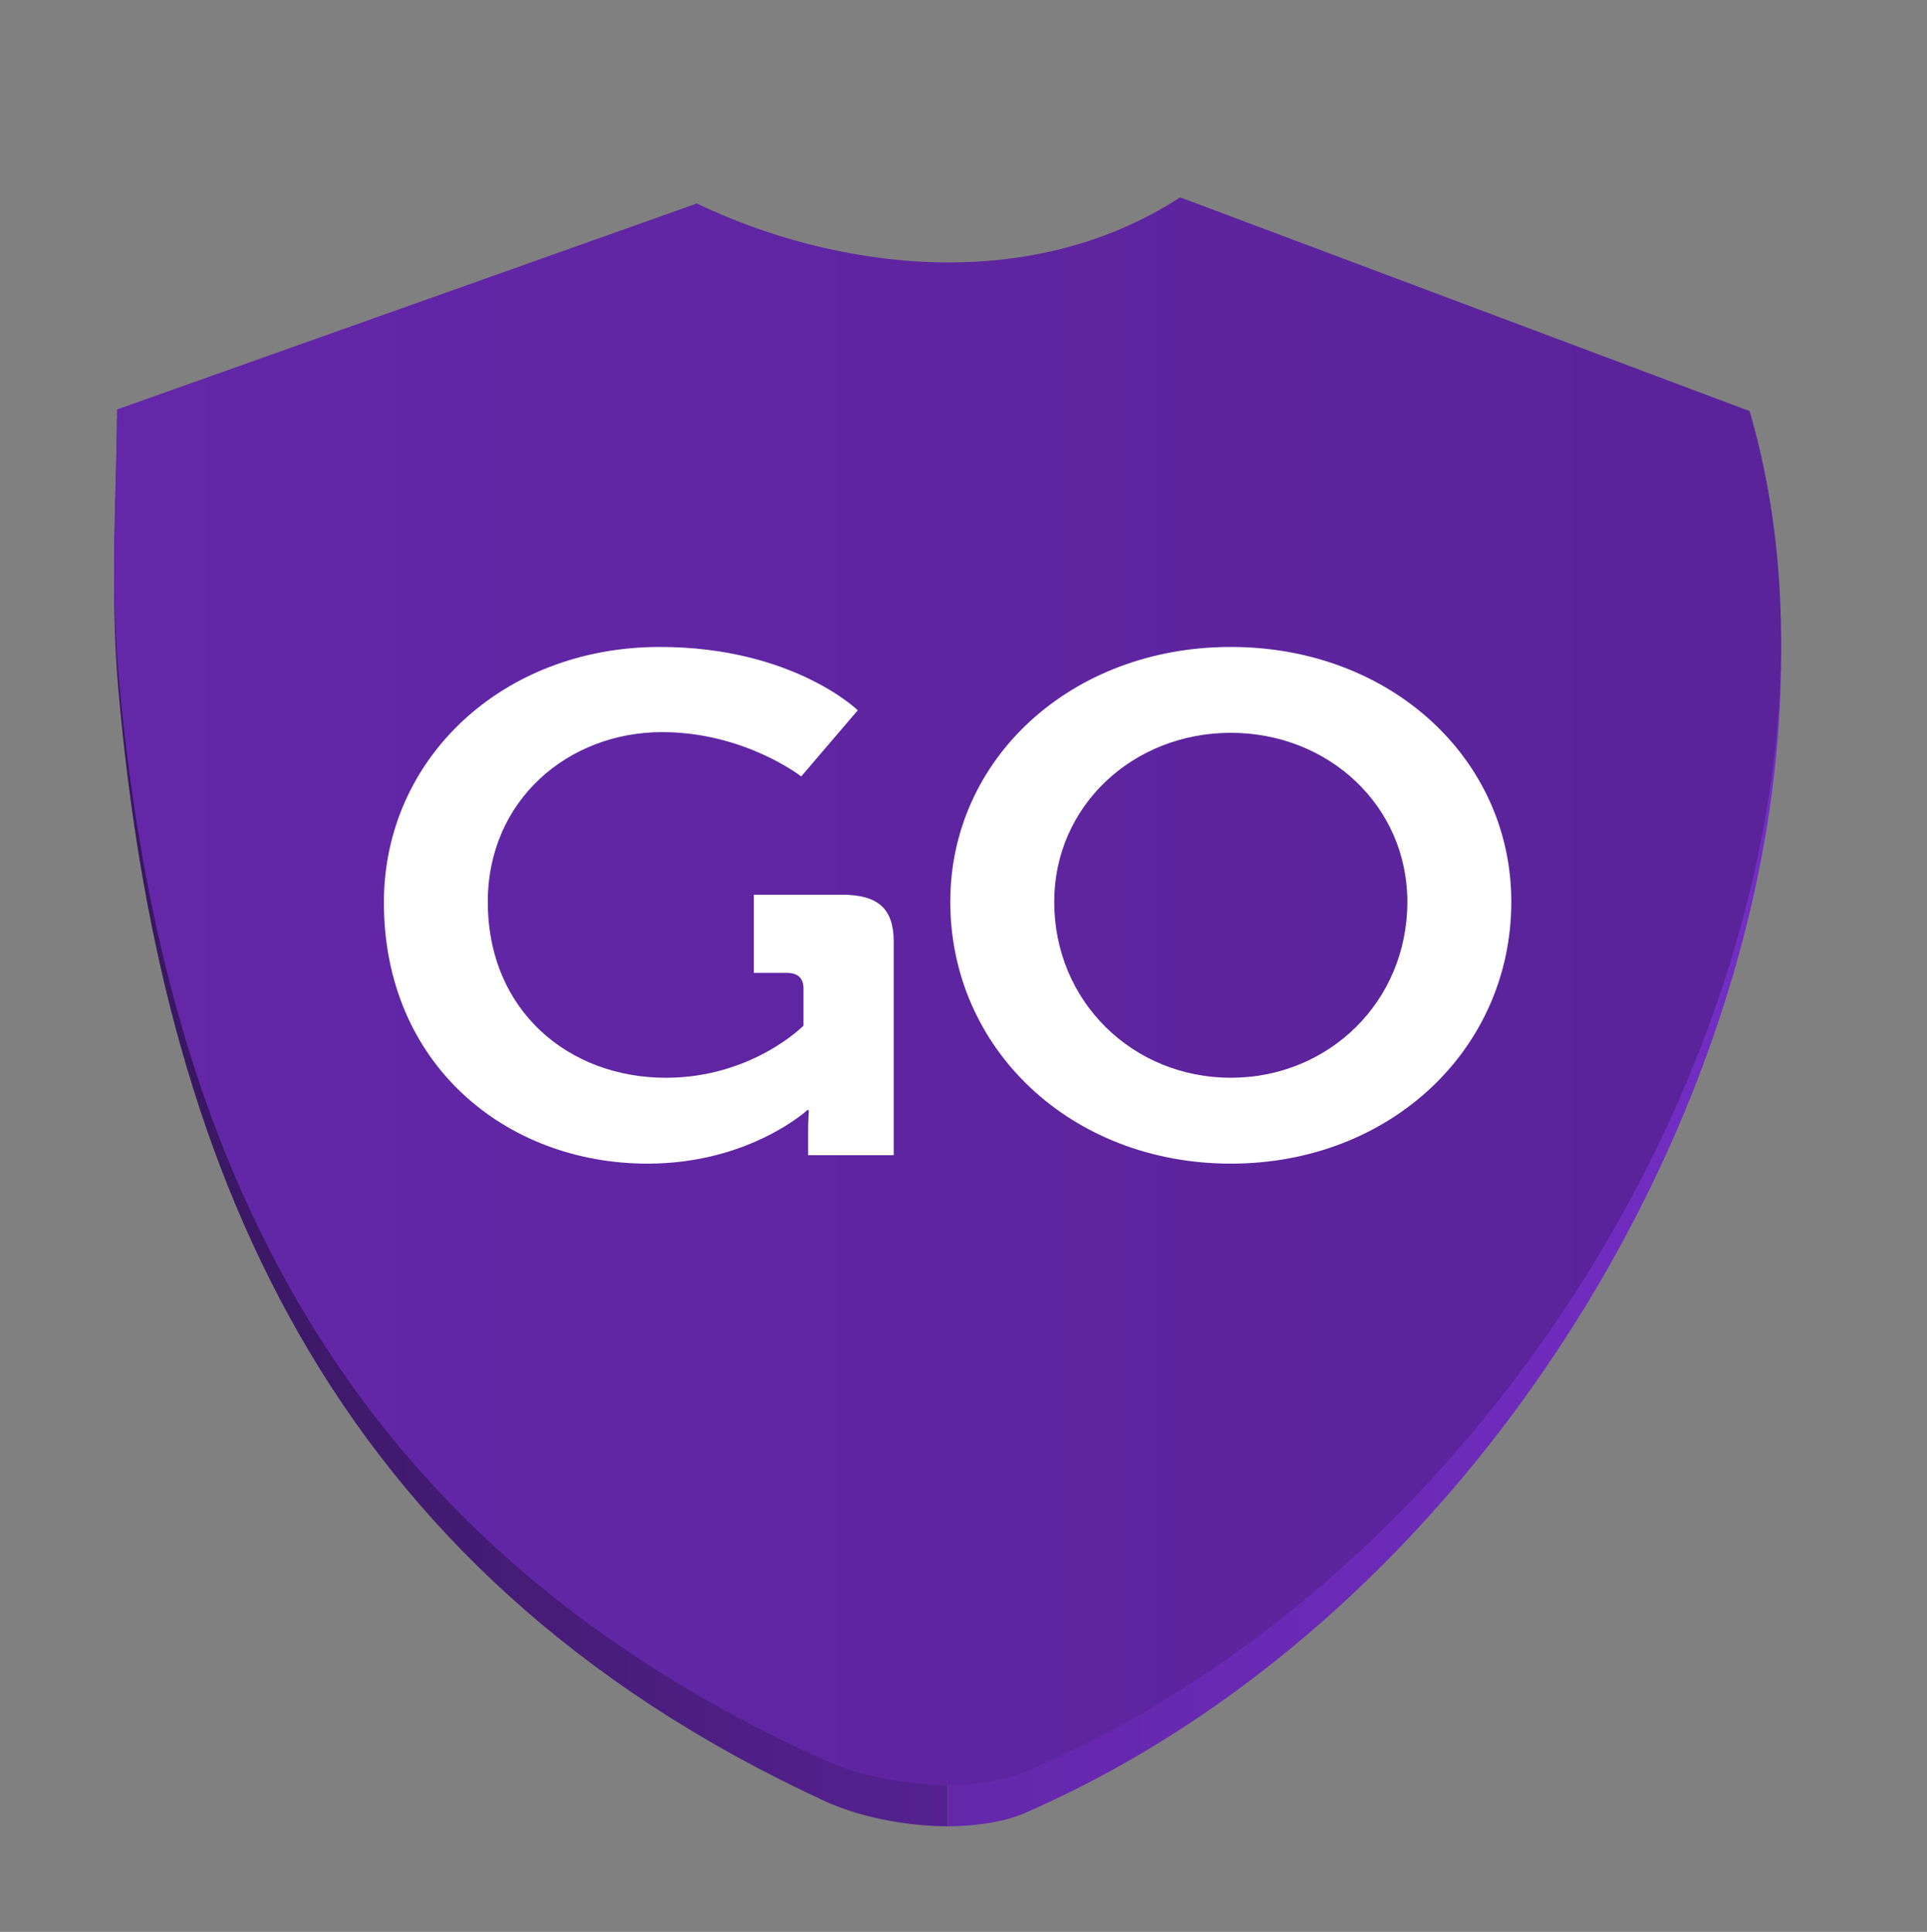 <?xml version="1.0" encoding="utf-8"?>
<!-- Generator: Adobe Illustrator 22.1.0, SVG Export Plug-In . SVG Version: 6.00 Build 0)  -->
<svg version="1.1" id="Camada_1" xmlns="http://www.w3.org/2000/svg" xmlns:xlink="http://www.w3.org/1999/xlink" x="0px" y="0px"
	 viewBox="0 0 6052.8 6069.4" style="enable-background:new 0 0 6052.8 6069.4;" xml:space="preserve">
<rect x="0" y="0" width="6052.8" height="6069.4" fill="#808080" stroke="none"/>
<style type="text/css">
	.st0{display:none;fill:#6424AA;}
	.st1{fill:url(#SVGID_1_);}
	.st2{fill:url(#SVGID_2_);}
	.st3{fill:url(#SVGID_3_);}
	.st4{fill:#FFFFFF;}
	.st5{display:none;}
	.st6{display:inline;fill:#6424AA;}
	.st7{display:inline;fill:#FFFFFF;}
</style>
<path class="st0" d="M350.6,850.3c613-246.4,1143.9-459.7,1821.3-732C2592.1,346.5,3204,452.7,3690.2,96.6
	c624.3,265.1,1166.3,495.3,1788.5,759.5c435.1,1685.8-609.1,4032.2-2277.5,4835.9c-167.3,80.6-453.4,47.3-628.6-42.3
	C1002,4846.5,484,3421.3,354.5,1785.5C327.7,1447.8,350.6,1106.2,350.6,850.3z"/>
<linearGradient id="SVGID_1_" gradientUnits="userSpaceOnUse" x1="2976.385" y1="2559.116" x2="5594.475" y2="2559.116" gradientTransform="matrix(1 0 0 -1 0 6070)">
	<stop  offset="0" style="stop-color:#6427AA"/>
	<stop  offset="1" style="stop-color:#732DC4"/>
</linearGradient>
<path class="st1" d="M2976.4,1924.3c249.4,0.5,591.5,78,818.5-72.4c624.3,239.9,1078.5-770.1,1700.7-531
	c435.1,1525.3-609.1,3648.3-2277.5,4375.5c-64.5,28.1-155,40.9-241.7,41.3"/>
<linearGradient id="SVGID_2_" gradientUnits="userSpaceOnUse" x1="358.371" y1="2559.756" x2="2976.385" y2="2559.756" gradientTransform="matrix(1 0 0 -1 0 6070)">
	<stop  offset="0" style="stop-color:#37165E"/>
	<stop  offset="1" style="stop-color:#552291"/>
</linearGradient>
<path class="st2" d="M2976.4,5737.7c-135.8-0.5-281.4-30.9-386.9-79.6C1018.9,4931.4,500.9,3641.9,371.4,2161.8
	c-26.8-305.5-3.9-614.6-3.9-846.2c613-222.9,1134,768.2,1811.4,521.8c224.1,110.1,512.6,448.1,797.5,448.8"/>
<g>
	
		<linearGradient id="SVGID_3_" gradientUnits="userSpaceOnUse" x1="358.371" y1="2956.037" x2="5594.475" y2="2956.037" gradientTransform="matrix(1 0 0 -1 0 6070)">
		<stop  offset="0" style="stop-color:#6327A8"/>
		<stop  offset="1" style="stop-color:#5A2399"/>
	</linearGradient>
	<path class="st3" d="M367.5,1286.5c613-217.9,1143.9-406.5,1821.3-647.2C2609,841.1,3220.9,935,3707.1,620.1
		c624.3,234.4,1166.3,437.9,1788.5,671.5c435.1,1490.5-609.1,3565.1-2277.5,4275.7c-167.3,71.3-453.4,41.8-628.6-37.4
		C1018.9,4819.8,500.9,3559.7,371.4,2113.4C344.6,1814.8,367.5,1512.8,367.5,1286.5z"/>
	<path class="st4" d="M2072.5,2032.5c417.8,0,621.8,199,621.8,199l-177.7,207.9c0,0-177.7-139.3-437-139.3
		c-295.3,0-547.4,214.5-547.4,533c0,342.8,254.5,552.9,559.4,552.9c271.3,0,432.2-163.7,432.2-163.7v-117.2
		c0-33.2-19.2-48.7-52.8-48.7h-103.2v-245.5h276.1c115.2,0,163.3,44.2,163.3,148.2v670.1h-268.9V3554c0-33.2,2.4-66.3,2.4-66.3h-4.8
		c0,0-182.5,168.1-501.8,168.1c-446.6,0-828.3-314-828.3-820.5C1205.8,2384.2,1577.9,2032.5,2072.5,2032.5z"/>
	<path class="st4" d="M3866,2032.5c501.8,0,881.1,351.6,881.1,800.6c0,462.2-379.3,822.7-881.1,822.7s-881.1-360.5-881.1-822.7
		C2984.8,2384.2,3364.2,2032.5,3866,2032.5z M3866,3386c307.3,0,554.6-238.8,554.6-552.9c0-300.8-247.3-530.8-554.6-530.8
		s-554.6,230-554.6,530.8C3311.4,3147.1,3558.6,3386,3866,3386z"/>
</g>
<g class="st5">
	<path class="st6" d="M-272.4,603c613-246.4,1143.9-459.7,1821.3-732C1969.1,99.2,2581,205.4,3067.2-150.7
		c624.3,265.1,1166.3,495.3,1788.5,759.5c435.1,1685.8-609.1,4032.2-2277.5,4835.9c-167.3,80.6-453.4,47.3-628.6-42.3
		C379,4599.2-139,3174-268.5,1538.2C-295.3,1200.5-272.4,858.9-272.4,603z"/>
	<path class="st7" d="M1432.6,1446.8c417.8,0,621.8,225.1,621.8,225.1L1876.8,1907c0,0-177.7-157.6-437-157.6
		c-295.3,0-547.4,242.6-547.4,602.8c0,387.7,254.5,625.3,559.4,625.3c271.3,0,432.2-185.1,432.2-185.1v-132.6
		c0-37.5-19.2-55-52.8-55H1728v-277.6h276c115.2,0,163.3,50,163.3,167.6v757.9h-268.9v-85c0-37.5,2.4-75,2.4-75h-4.8
		c0,0-182.5,190.1-501.8,190.1c-446.6,0-828.3-355.2-828.3-928C565.9,1844.5,938,1446.8,1432.6,1446.8z"/>
	<path class="st7" d="M3226.1,1446.8c501.8,0,881.1,397.7,881.1,905.4c0,522.8-379.3,930.5-881.1,930.5S2345,2875,2345,2352.2
		C2344.9,1844.5,2724.3,1446.8,3226.1,1446.8z M3226.1,2977.5c307.3,0,554.6-270.1,554.6-625.3c0-340.2-247.3-600.3-554.6-600.3
		s-554.6,260.1-554.6,600.3C2671.5,2707.4,2918.7,2977.5,3226.1,2977.5z"/>
</g>
</svg>
